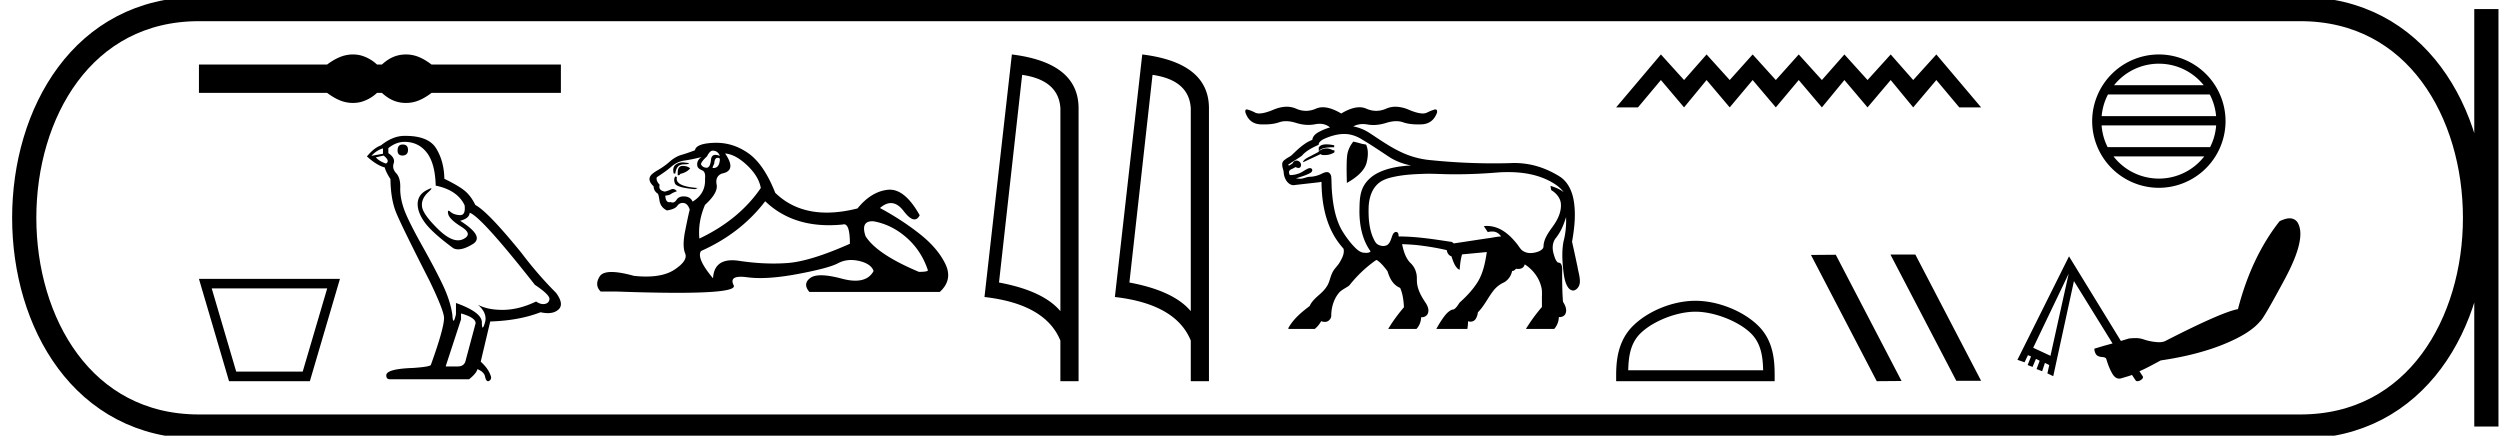 <svg xmlns="http://www.w3.org/2000/svg" width="103.296" height="18"><path d="M14.582 2.25c-.111 0-.223.014-.335.041-.225.056-.47.18-.732.376H8.22v1.17h5.295c.263.196.507.321.732.376a1.405 1.405 0 0 0 .668 0 1.6 1.6 0 0 0 .662-.375h.203c.212.195.431.32.656.375a1.411 1.411 0 0 0 .674 0c.225-.055.465-.18.72-.375h5.345V2.667H17.83c-.255-.195-.495-.32-.72-.376a1.411 1.411 0 0 0-.674 0c-.225.056-.444.18-.656.376h-.203a1.6 1.6 0 0 0-.662-.376 1.366 1.366 0 0 0-.333-.041zm-1.063 9.667l-1.012 3.438H9.76l-1.012-3.438zm-5.299-.395c.415 1.41.83 2.819 1.243 4.228h3.34l1.243-4.228zm8.417-5.551q-.21 0-.21.247 0 .209.21.209.221-.012.221-.234t-.221-.222zm-.813.16v.222l-.48.086q.222-.234.48-.308zm.025.296q.283.221.098.332-.283-.098-.418-.258l.32-.074zm.861-.566q.579 0 .923.443.345.443.37 1.366.898.185 1.194.812.047.407-.183.407H19q-.246-.013-.388-.136-.051-.045-.078-.045-.046 0-.014.137.049.216.541.524.493.307.08.51-.102.05-.218.05-.35 0-.822-.462-.628-.615-.664-.935-.037-.32.258-.591.176-.161.12-.161-.037 0-.182.075-.356.184-.375.541-.018.357.283.782.302.424 1.188 1.077.09.047.205.047.243 0 .595-.213.517-.314-.517-.967.382-.098.394-.332.48.16 2.695 2.979.591.393.603.578-.012.172-.184.21-.037.007-.075.007-.14 0-.294-.106-.69.332-1.336.345h-.067q-.601 0-.998-.21.407.357.284.751-.06.191-.09.191-.034 0-.034-.216 0-.418-1.07-.8v.468q-.063.265-.1.265-.036 0-.048-.24-.074-.53-.35-1.139-.278-.609-.88-1.686-.604-1.077-.77-1.55-.166-.475-.154-.88.012-.407-.166-.598-.179-.19-.105-.412.074-.222-.221-.419V6.12q.32-.258.664-.258zm2.339 7.09q.603.172.603.405l-.406 1.514q-.05.271-.332.271h-.493v-.025l.628-1.92v-.246zm-2.294-7.337h-.045q-.48 0-.972.394-.283.099-.578.456.406.369.738.455.037.172.234.48.012.813.221 1.348.21.535 1.404 2.874.59 1.23.59 1.514 0 .43-.541 1.932 0 .086-.739.136-1.107.037-1.107.307 0 .16.147.16h3.274q.308-.246.345-.418.295.123.32.332.041.166.118.166.014 0 .03-.006.098-.037.098-.16-.086-.332-.43-.64l.393-1.661q1.194-.037 2.08-.382.164.037.301.037.274 0 .438-.148.246-.221-.099-.69-.75-.75-1.428-1.648-1.39-1.711-1.907-1.982-.173-.357-.413-.566-.24-.21-.867-.517-.013-.726-.339-1.256-.319-.517-1.266-.517zm12.69.611q.215 0 .298.216-.106-.042-.182-.042-.16 0-.183.191-.032.34-.183.34h-.007q-.158-.008-.224-.14 0-.1.249-.332.116-.233.232-.233zm.237.297q.061 0 .061.085-.03.334-.256.334-.02 0-.042-.003v-.033l.066-.149q.016-.233.133-.233h.016l.022-.001zm-1.477.188q-.15 0-.278.087-.157.108-.09.374h.066q.016-.166.099-.274.083-.108.274-.108.19 0 .19-.05l-.19-.024q-.036-.005-.07-.005zm-.004.146q-.199 0-.199.281v.1q.017.003.03.003.056 0 .07-.053.281-.066.414-.232-.116-.1-.315-.1zm-.298.43q-.083.117-.017.29.066.175.83.241l.115-.05q-.962-.066-.862-.447l-.066-.033zm1.077-.795q-.215.149-.165.381.033.1.199.166.149.066.116.348.033.614-.514.945-.083-.199-.324-.215l-.044-.002q-.206 0-.296.143-.07.11-.164.11-.04 0-.084-.02-.028.008-.051.008-.15 0-.165-.272.166-.017.232-.067t.249-.116q-.08-.092-.166-.092-.037 0-.075.018-.124.058-.257.09-.281-.049-.215-.281-.166-.183-.116-.315.365-.232.605-.44.24-.207.539-.248.298-.042.696-.141zm.979-.15q.43.034.912.49.48.456.564.937-.896 1.31-2.538 2.089-.066-.697.233-1.393.547-.497.48-.837-.066-.34.216-.456.63-.116.133-.83zm6.084 2.801l.051.002q.746.133 1.36.671.613.54.879 1.335.05.083-.365.083-1.741-.73-2.206-1.476-.205-.615.28-.615zm-4.426-.827q1.033.99 2.635.99.274 0 .565-.028.03-.01.057-.01.242 0 .242.805-1.642.73-2.587.796-.28.02-.568.02-.684 0-1.414-.11-.157-.025-.292-.025-.752 0-.794.746-.696-.83-.497-1.128 1.641-.73 2.653-2.056zM29.597 5.9l-.078.001q-.754.025-.804.307-.298.116-.555.19-.257.075-.481.274-.224.2-.498.357-.273.157-.323.273-.083.183.15.398 0 .183.165.299.033 0 .075.282.041.281.306.414.332-.05.431-.19.085-.12.218-.12.023 0 .048.003.166.025.248.274-.066.249-.19.879-.125.63 0 .928.124.299-.44.672-.43.285-1.178.285-.233 0-.496-.028-.576-.16-.926-.16-.376 0-.492.185-.224.356.041.622h.647q1.488.053 2.52.053 2.488 0 2.33-.31-.18-.353.293-.353.116 0 .271.021.244.033.535.033.65 0 1.538-.166 1.285-.24 1.675-.447.25-.133.54-.133.163 0 .338.041.49.117.59.415-.217.398-.754.398-.245 0-.557-.083-.522-.14-.857-.14-.303 0-.453.115-.315.24-.033.572h5.39q.546-.497.231-1.152-.315-.655-1.061-1.244-.746-.588-1.642-1.07.234-.204.452-.204.276 0 .527.329.262.345.445.345.129 0 .218-.17-.591-1.058-1.233-1.058-.043 0-.085.004-.688.075-1.252.771-.683.172-1.272.172-1.286 0-2.128-.818-.464-1.178-1.11-1.634-.614-.432-1.324-.432zm12.637-2.807q1.51.22 1.58 1.382v8.382q-.707-.843-2.537-1.184l.957-8.58zm-.425-.843l-1.132 10.022q2.521.289 3.136 1.8v1.678h.752V4.475q0-1.883-2.756-2.225zm5.812.843q1.511.22 1.58 1.382v8.382q-.706-.843-2.536-1.184l.956-8.58zm-.425-.843l-1.131 10.022q2.52.289 3.136 1.8v1.678h.751V4.475q0-1.883-2.756-2.225zm7.61 3.715h-.015c-.155.002-.255.047-.302.132v.175l-.433.227c-.144.075-.216.144-.216.206l.73-.34c.012.029.062.043.15.043.017 0 .036 0 .057-.002a.7.7 0 0 0 .36-.113V6.21h-.062a.543.543 0 0 0-.263-.077.405.405 0 0 0-.087.01.441.441 0 0 0-.23.11c.053-.112.244-.167.575-.167h.057v-.082a1.556 1.556 0 0 0-.321-.04zm1.113-.115a1.145 1.145 0 0 0-.242.49c-.038.174-.046.58-.026 1.219.474-.268.746-.55.818-.85.072-.298.064-.543-.025-.735l-.165-.03-.185-.052-.175-.042zm-.368-.314h.004c.266.002.524.097.745.242.394.231.77.491 1.153.742.26.156.554.262.854.317-.488.026-.988.101-1.423.333-.284.155-.525.404-.625.716-.09.276-.084.572-.09.86.004.539.105 1.095.401 1.552.018.032.048.063.06.094-.047.045-.11.056-.172.056-.043 0-.087-.005-.127-.007-.18-.032-.311-.176-.431-.303a3.969 3.969 0 0 1-.477-.66c-.262-.489-.35-1.05-.392-1.598-.015-.194-.01-.389-.026-.582-.013-.088-.074-.186-.172-.186a.146.146 0 0 0-.005 0c-.13 0-.238.09-.359.126a1.117 1.117 0 0 1-.373.067c-.127.012-.243.08-.371.08l-.031-.002a1.146 1.146 0 0 1-.146-.015c.198-.062.401-.118.584-.218.056-.028.115-.096.078-.16a.095.095 0 0 0-.085-.043.232.232 0 0 0-.106.03c-.136.065-.255.17-.404.207a.968.968 0 0 1-.313.05c-.04-.037-.043-.1-.039-.152.03-.083.132-.095.196-.14.025-.01.05-.035.076-.035a.04.04 0 0 1 .026.01.2.2 0 0 0 .087.022c.037 0 .072-.013.09-.049.047-.081.002-.188-.077-.23a.17.17 0 0 0-.243.073c-.03.052-.095.063-.139.1-.007.008-.013.012-.018.012-.013 0-.02-.023-.026-.038-.01-.032.044-.026.055-.047.166-.11.34-.208.501-.325.18-.212.436-.334.684-.448.026-.026.007-.07.037-.096.087-.123.239-.17.373-.225.206-.074.423-.129.644-.13h.022zm6.77 1.575h.01c.625.002 1.263.11 1.808.43.181.104.35.234.472.403-.159-.132-.356-.203-.55-.266.02.06.01.13.044.184.206.125.383.336.39.585.015.337-.146.65-.34.916-.164.23-.345.472-.376.76-.005.052.002.108-.035.148-.088.105-.228.146-.357.171a.857.857 0 0 1-.143.013.547.547 0 0 1-.376-.13c-.087-.09-.146-.206-.233-.3-.226-.277-.507-.532-.856-.638a1.168 1.168 0 0 0-.47-.044l.164.247a.632.632 0 0 1 .17-.024.411.411 0 0 1 .377.205c-.174.005-.343.05-.515.07-.48.07-.962.147-1.441.216-.036-.038-.083-.07-.136-.07a.14.14 0 0 0-.009 0c-.69-.105-1.382-.212-2.08-.217a.09.09 0 0 1-.022.003c-.025 0-.034-.017-.03-.05 0-.06-.032-.14-.101-.14l-.007.001c-.085.005-.13.089-.153.161-.052.134-.085.296-.212.381a.34.34 0 0 1-.16.038.461.461 0 0 1-.256-.082c-.093-.08-.134-.2-.185-.308-.154-.394-.176-.825-.162-1.244.018-.314.103-.64.322-.876.172-.194.431-.283.679-.338.468-.106.951-.125 1.43-.137h.037c.315 0 .63.021.944.021h.033l.163.001c.599 0 1.197-.03 1.793-.08a6.478 6.478 0 0 1 .37-.01zM57.66 4.41a.953.953 0 0 0-.387.08 1.01 1.01 0 0 1-.409.09 1.01 1.01 0 0 1-.409-.09.702.702 0 0 0-.285-.058c-.217 0-.468.086-.752.258-.289-.172-.542-.258-.76-.258a.705.705 0 0 0-.287.058 1.01 1.01 0 0 1-.409.09 1.01 1.01 0 0 1-.409-.09.953.953 0 0 0-.388-.08c-.172 0-.357.042-.554.125-.243.102-.436.153-.58.153a.383.383 0 0 1-.168-.034 1.649 1.649 0 0 0-.304-.124.158.158 0 0 0-.046-.008c-.052 0-.07.042-.054.127.106.313.316.476.628.49l.146.002c.247 0 .452-.029.617-.087a.847.847 0 0 1 .286-.047c.127 0 .266.024.417.071.173.055.343.083.509.083.096 0 .19-.01.284-.028a.945.945 0 0 1 .18-.018c.165 0 .308.05.428.15a2.25 2.25 0 0 0-.501.21c-.111.066-.219.17-.23.304a1.428 1.428 0 0 0-.327.176c-.197.135-.368.306-.54.47-.082.06-.179.102-.258.167-.066.043-.123.111-.118.195-.008.108.043.208.058.31.007.231.138.525.393.555l1.057-.12h.005c.025 0 .064-.017.089-.017.011 0 .02.004.021.014.006.724.121 1.465.463 2.11.12.23.275.443.447.637.047.2-.06.389-.155.557-.09.159-.241.275-.312.445-.09.18-.11.39-.226.558-.104.164-.252.293-.397.418-.122.113-.243.235-.309.39-.34.255-.675.537-.883.913-.008.029.019.035.044.035l.025-.002h1.026a1.06 1.06 0 0 0 .262-.32c.045.018.097.03.148.03a.245.245 0 0 0 .2-.089.257.257 0 0 0 .069-.204c.01-.34.119-.69.35-.943.11-.1.249-.167.372-.25.062-.055.105-.129.164-.189a5.13 5.13 0 0 1 .92-.846c.02-.01.046-.035.07-.035.009 0 .017.004.025.013.17.118.3.284.423.448.061.193.139.39.287.534a.719.719 0 0 0 .236.156c.11.252.143.527.157.8-.24.28-.461.578-.65.895h1.168a.726.726 0 0 0 .191-.481h.024c.114 0 .23-.065.262-.178.05-.15-.026-.309-.108-.433-.174-.257-.332-.541-.351-.857-.005-.12.005-.243-.028-.36a.817.817 0 0 0-.255-.43c-.193-.208-.273-.491-.33-.763.26.01.519.024.776.058.345.044.691.102 1.03.18.02.007.055.009.047.04.017.1.087.198.187.224.061.18.117.373.256.509.024.02.053.035.082.049.017-.215.039-.43.1-.637l1.022-.097c-.062.42-.146.85-.365 1.218-.202.33-.472.612-.758.871-.072.101-.134.222-.247.283a.276.276 0 0 0-.146.05c-.17.11-.281.289-.393.454-.062.098-.12.198-.176.3h1.282c.016-.104.029-.21.027-.316a.31.31 0 0 0 .098.016.248.248 0 0 0 .219-.112.632.632 0 0 0 .09-.273c.256-.254.409-.59.627-.874a1.14 1.14 0 0 1 .458-.365.69.69 0 0 0 .33-.472l.016.001c.062 0 .109-.055.15-.092a.45.45 0 0 0 .09.009c.093 0 .187-.031.235-.115a.335.335 0 0 0 .031-.074c.328.21.586.54.68.921.052.172.024.354.03.532v.308a7.003 7.003 0 0 0-.661.906h1.17a.769.769 0 0 0 .19-.49.286.286 0 0 0 .035.002c.103 0 .21-.054.244-.154.06-.15-.007-.314-.086-.443-.041-.067-.023-.151-.035-.226-.02-.343-.021-.688-.022-1.032.005-.12.016-.258-.061-.36-.04-.045-.115-.02-.15-.072-.075-.093-.106-.212-.14-.325-.062-.209-.058-.452.074-.634a2.01 2.01 0 0 0 .24-.372c.082-.164.144-.337.2-.512.011.34-.018.682-.107 1.01-.08.437-.047.885.008 1.323.032.208.071.428.202.598.046.054.118.1.19.1a.154.154 0 0 0 .082-.022c.13-.065.198-.213.195-.354.003-.202-.064-.395-.096-.592-.073-.35-.149-.699-.227-1.047.102-.582.17-1.184.056-1.769-.07-.353-.24-.707-.546-.912a3.783 3.783 0 0 0-.594-.31 3.356 3.356 0 0 0-1.498-.256 25.305 25.305 0 0 1-3.205-.119 3.62 3.62 0 0 1-1.002-.22c-.578-.219-1.084-.583-1.598-.92a1.865 1.865 0 0 0-.652-.259.828.828 0 0 1 .397-.097c.06 0 .123.006.187.017.081.015.164.022.248.022.168 0 .343-.029.525-.087.15-.047.29-.071.417-.071a.83.83 0 0 1 .286.047c.165.058.37.087.617.087.047 0 .096 0 .146-.003.312-.013.525-.176.638-.489.01-.085-.013-.127-.07-.127a.183.183 0 0 0-.05.008 2.007 2.007 0 0 0-.299.124.395.395 0 0 1-.17.034c-.145 0-.337-.051-.578-.153a1.414 1.414 0 0 0-.55-.125zm10.966-2.16l-1.85 2.187h.903l.947-1.13.957 1.13.93-1.13.956 1.13.948-1.13.957 1.13.947-1.13.957 1.13.93-1.13.956 1.13.957-1.13.93 1.13.956-1.13.948 1.13h.902l-1.85-2.187-.956 1.057-.93-1.057-.957 1.057-.956-1.057-.93 1.057-.957-1.057-.947 1.057-.957-1.057-.948 1.057-.956-1.057-.93 1.057-.957-1.057zm1.425 10.629c.806 0 1.814.414 2.302.902.427.426.483.992.498 1.518h-5.576c.016-.526.071-1.092.498-1.518.488-.488 1.473-.902 2.278-.902zm0-.451c-.955 0-1.984.441-2.586 1.044-.618.618-.688 1.432-.688 2.04v.238h6.549v-.237c0-.61-.047-1.423-.665-2.04-.602-.604-1.654-1.045-2.61-1.045zm8.078-1.91l-.015.008 2.718 5.209h1.025l-2.718-5.217zm-2.278.008l-1.025.008 2.718 5.216 1.025-.008-2.718-5.216zm13.35-7.894c.75 0 1.417.346 1.852.888H87.35a2.368 2.368 0 0 1 1.851-.888zm2.102 1.27c.143.272.235.575.263.897h-4.729a2.36 2.36 0 0 1 .262-.897zm.265 1.28a2.36 2.36 0 0 1-.249.896h-4.236a2.361 2.361 0 0 1-.248-.897zm-.491 1.279a2.368 2.368 0 0 1-1.876.918 2.37 2.37 0 0 1-1.875-.918zM89.2 2.25a2.76 2.76 0 0 0-2.755 2.756A2.759 2.759 0 0 0 89.2 7.76a2.76 2.76 0 0 0 2.756-2.755A2.76 2.76 0 0 0 89.2 2.25zm-3.725 9.056l-.753 3.395-.714-.332 1.467-3.063zm9.13-2.286c-.014 0-.029 0-.044.002-.106.01-.23.052-.37.115-.774.98-1.35 2.194-1.723 3.637-.428.072-1.441.515-3.024 1.327a.705.705 0 0 1-.247.039 2.25 2.25 0 0 1-.659-.128 1.002 1.002 0 0 0-.308-.042c-.084 0-.173.006-.266.016l-.332.102-2.144-3.496-2.131 4.275.294.102.14-.294.128.051-.14.358.203.076.14-.332.154.077-.128.344.23.09.115-.345.178.09-.076.344.242.115.855-3.93 1.595 2.577-.37.102-.382.115a.438.438 0 0 0 .076.243c.047.059.132.094.243.102.11.008.162.034.178.09.07.239.157.45.255.612.079.127.17.19.274.19a.295.295 0 0 0 .084-.012c.149-.046.3-.086.446-.14l.15.225c.017.023.043.033.075.033.109 0 .272-.119.22-.2l-.138-.211c.301-.13.59-.292.88-.447.988-.144 1.857-.366 2.59-.663.735-.297 1.24-.615 1.52-.957.078-.045.421-.632 1.02-1.749.599-1.116.776-1.881.536-2.31a.36.36 0 0 0-.115-.127.407.407 0 0 0-.224-.066z"/><path d="M8.22.375c-9.625 0-9.625 17.25 0 17.25m0-17.25h86.826M8.22 17.625h86.826m7.687-17.25v17.25M95.046.375c9.625 0 9.625 17.25 0 17.25" fill="none" stroke="#000"/></svg>